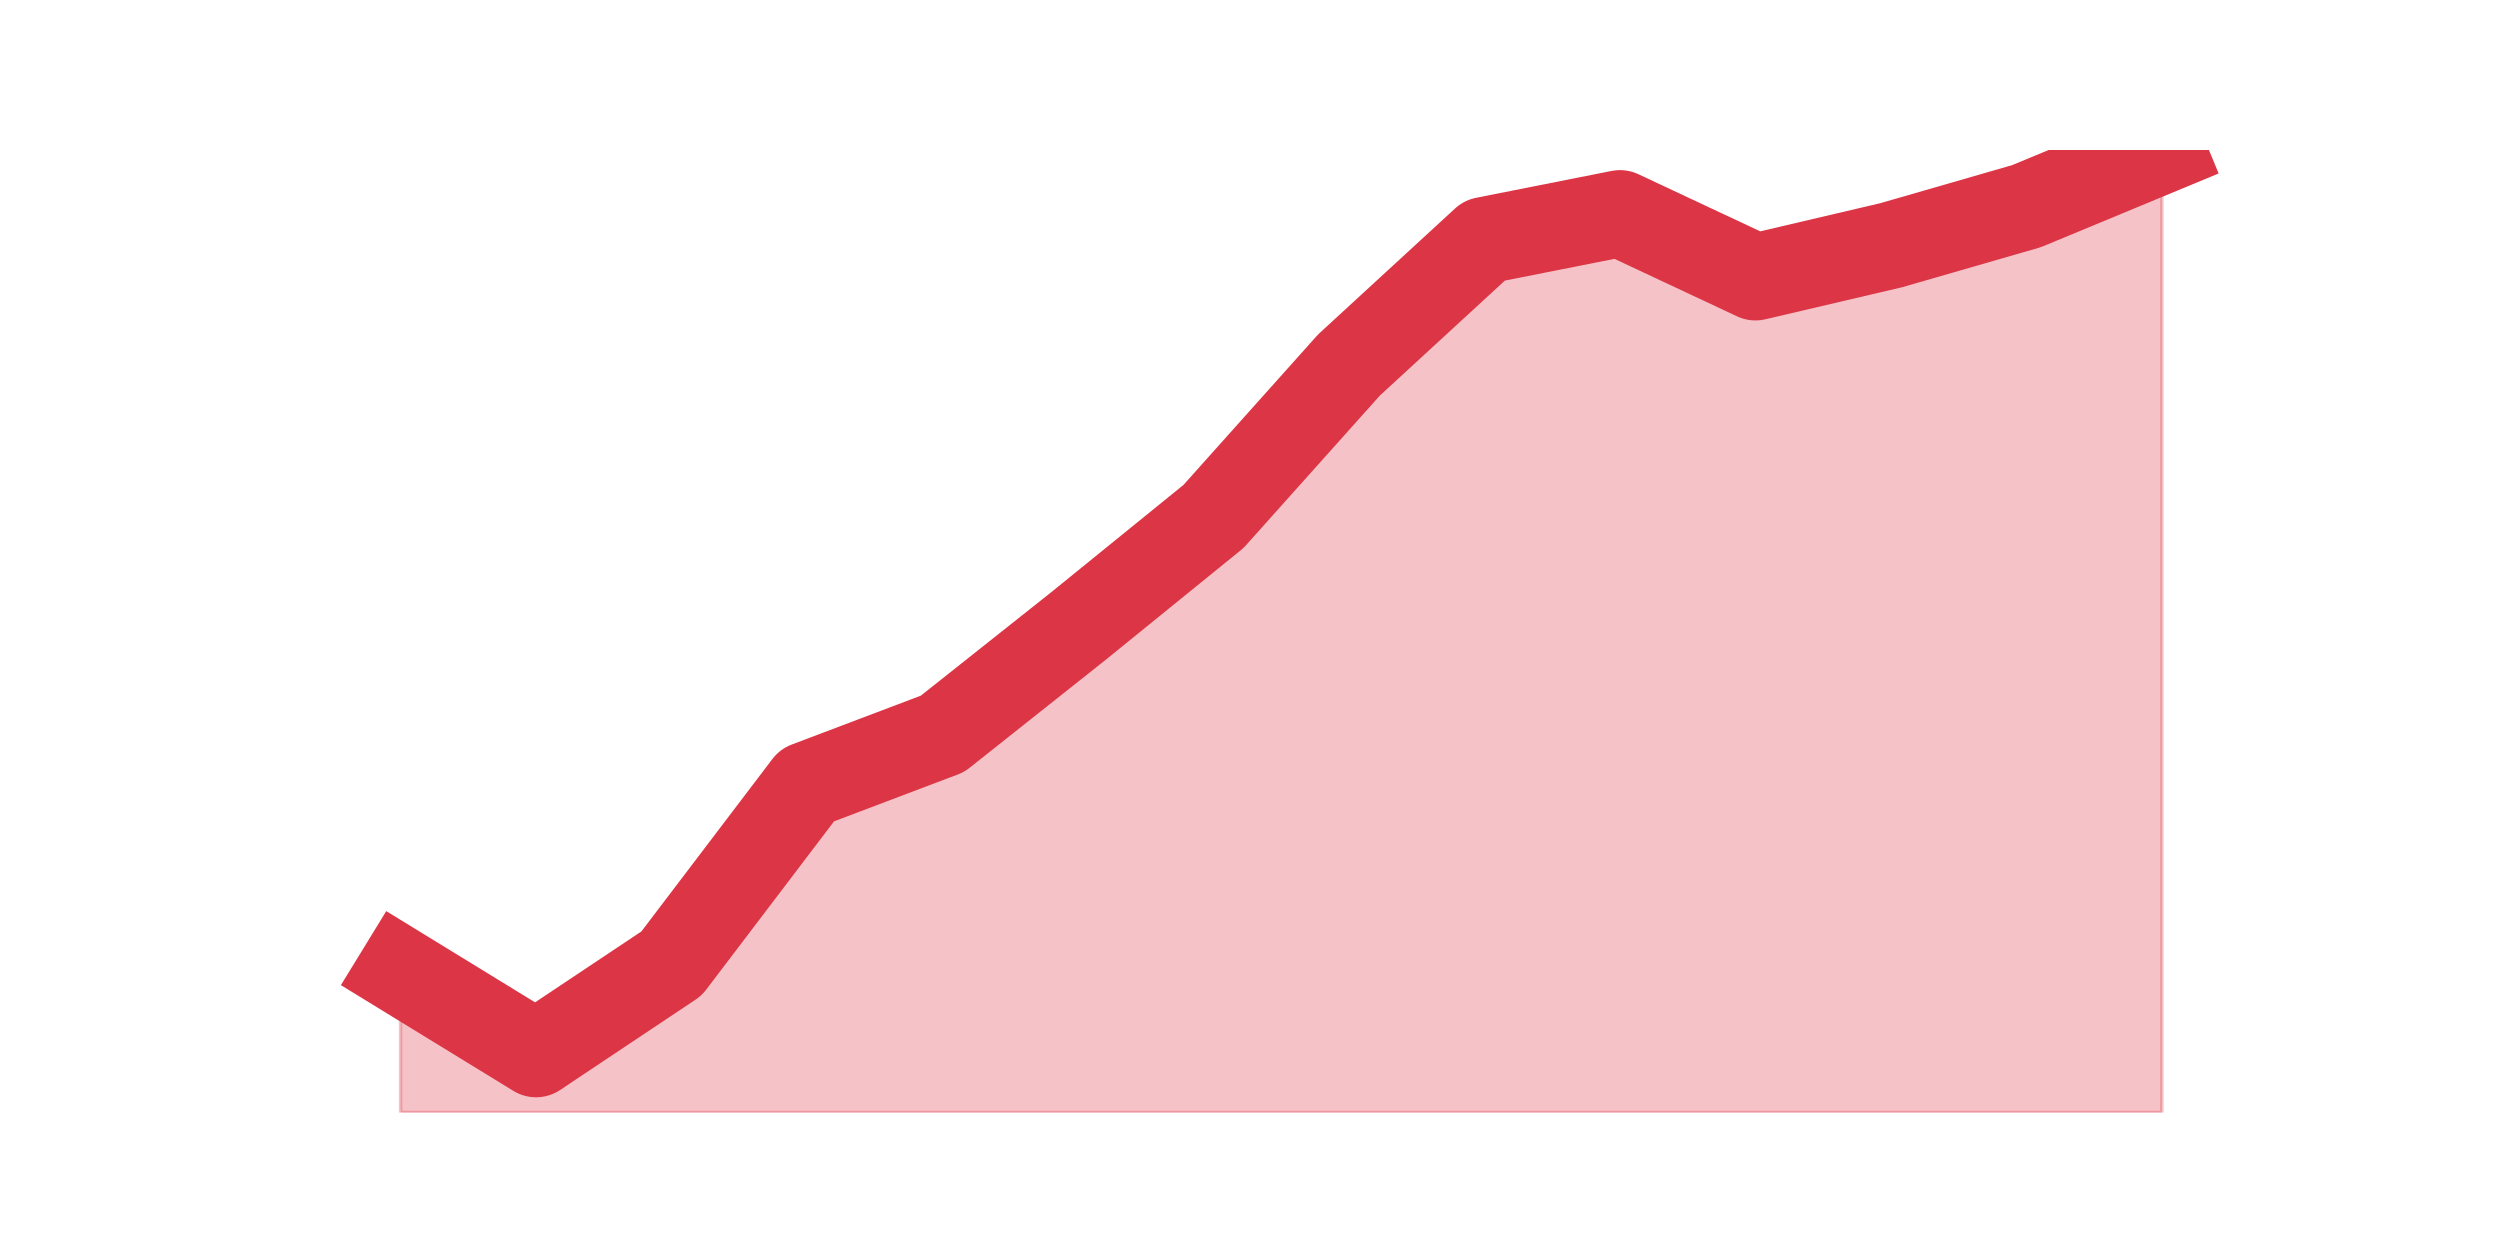 <?xml version="1.0" encoding="utf-8" standalone="no"?>
<!DOCTYPE svg PUBLIC "-//W3C//DTD SVG 1.1//EN"
  "http://www.w3.org/Graphics/SVG/1.1/DTD/svg11.dtd">
<svg height="360pt" version="1.1" viewBox="0 0 720 360" width="720pt" xmlns="http://www.w3.org/2000/svg" xmlns:xlink="http://www.w3.org/1999/xlink">
 <defs>
  <style type="text/css">*{stroke-linecap:butt;stroke-linejoin:round;}</style>
 </defs>
 <g id="figure_1">
  <g id="patch_1">
   <path d="M 0 360 
L 720 360 
L 720 0 
L 0 0 
z
" style="fill:none;"/>
  </g>
  <g id="axes_1">
   <g id="matplotlib.axis_1"/>
   <g id="matplotlib.axis_2"/>
   <g id="PolyCollection_1">
    <defs>
     <path d="M 115.364 -80.406 
L 115.364 -39.6 
L 154.385 -39.6 
L 193.406 -39.6 
L 232.427 -39.6 
L 271.448 -39.6 
L 310.469 -39.6 
L 349.49 -39.6 
L 388.51 -39.6 
L 427.531 -39.6 
L 466.552 -39.6 
L 505.573 -39.6 
L 544.594 -39.6 
L 583.615 -39.6 
L 622.636 -39.6 
L 622.636 -316.8 
L 622.636 -316.8 
L 583.615 -300.618 
L 544.594 -289.361 
L 505.573 -280.215 
L 466.552 -298.508 
L 427.531 -290.769 
L 388.51 -254.887 
L 349.49 -211.267 
L 310.469 -179.607 
L 271.448 -148.651 
L 232.427 -133.876 
L 193.406 -82.517 
L 154.385 -56.485 
L 115.364 -80.406 
z
" id="m0dd746b7ea" style="stroke:#dc3545;stroke-opacity:0.3;"/>
    </defs>
    <g clip-path="url(#ped83bf9f67)">
     <use style="fill:#dc3545;fill-opacity:0.3;stroke:#dc3545;stroke-opacity:0.3;" x="0" xlink:href="#m0dd746b7ea" y="360"/>
    </g>
   </g>
   <g id="line2d_1">
    <path clip-path="url(#ped83bf9f67)" d="M 115.364 279.594 
L 154.385 303.515 
L 193.406 277.483 
L 232.427 226.124 
L 271.448 211.349 
L 310.469 180.393 
L 349.49 148.733 
L 388.51 105.113 
L 427.531 69.231 
L 466.552 61.492 
L 505.573 79.785 
L 544.594 70.639 
L 583.615 59.382 
L 622.636 43.2 
" style="fill:none;stroke:#dc3545;stroke-linecap:square;stroke-width:25;"/>
   </g>
  </g>
 </g>
 <defs>
  <clipPath id="ped83bf9f67">
   <rect height="277.2" width="558" x="90" y="43.2"/>
  </clipPath>
 </defs>
</svg>
